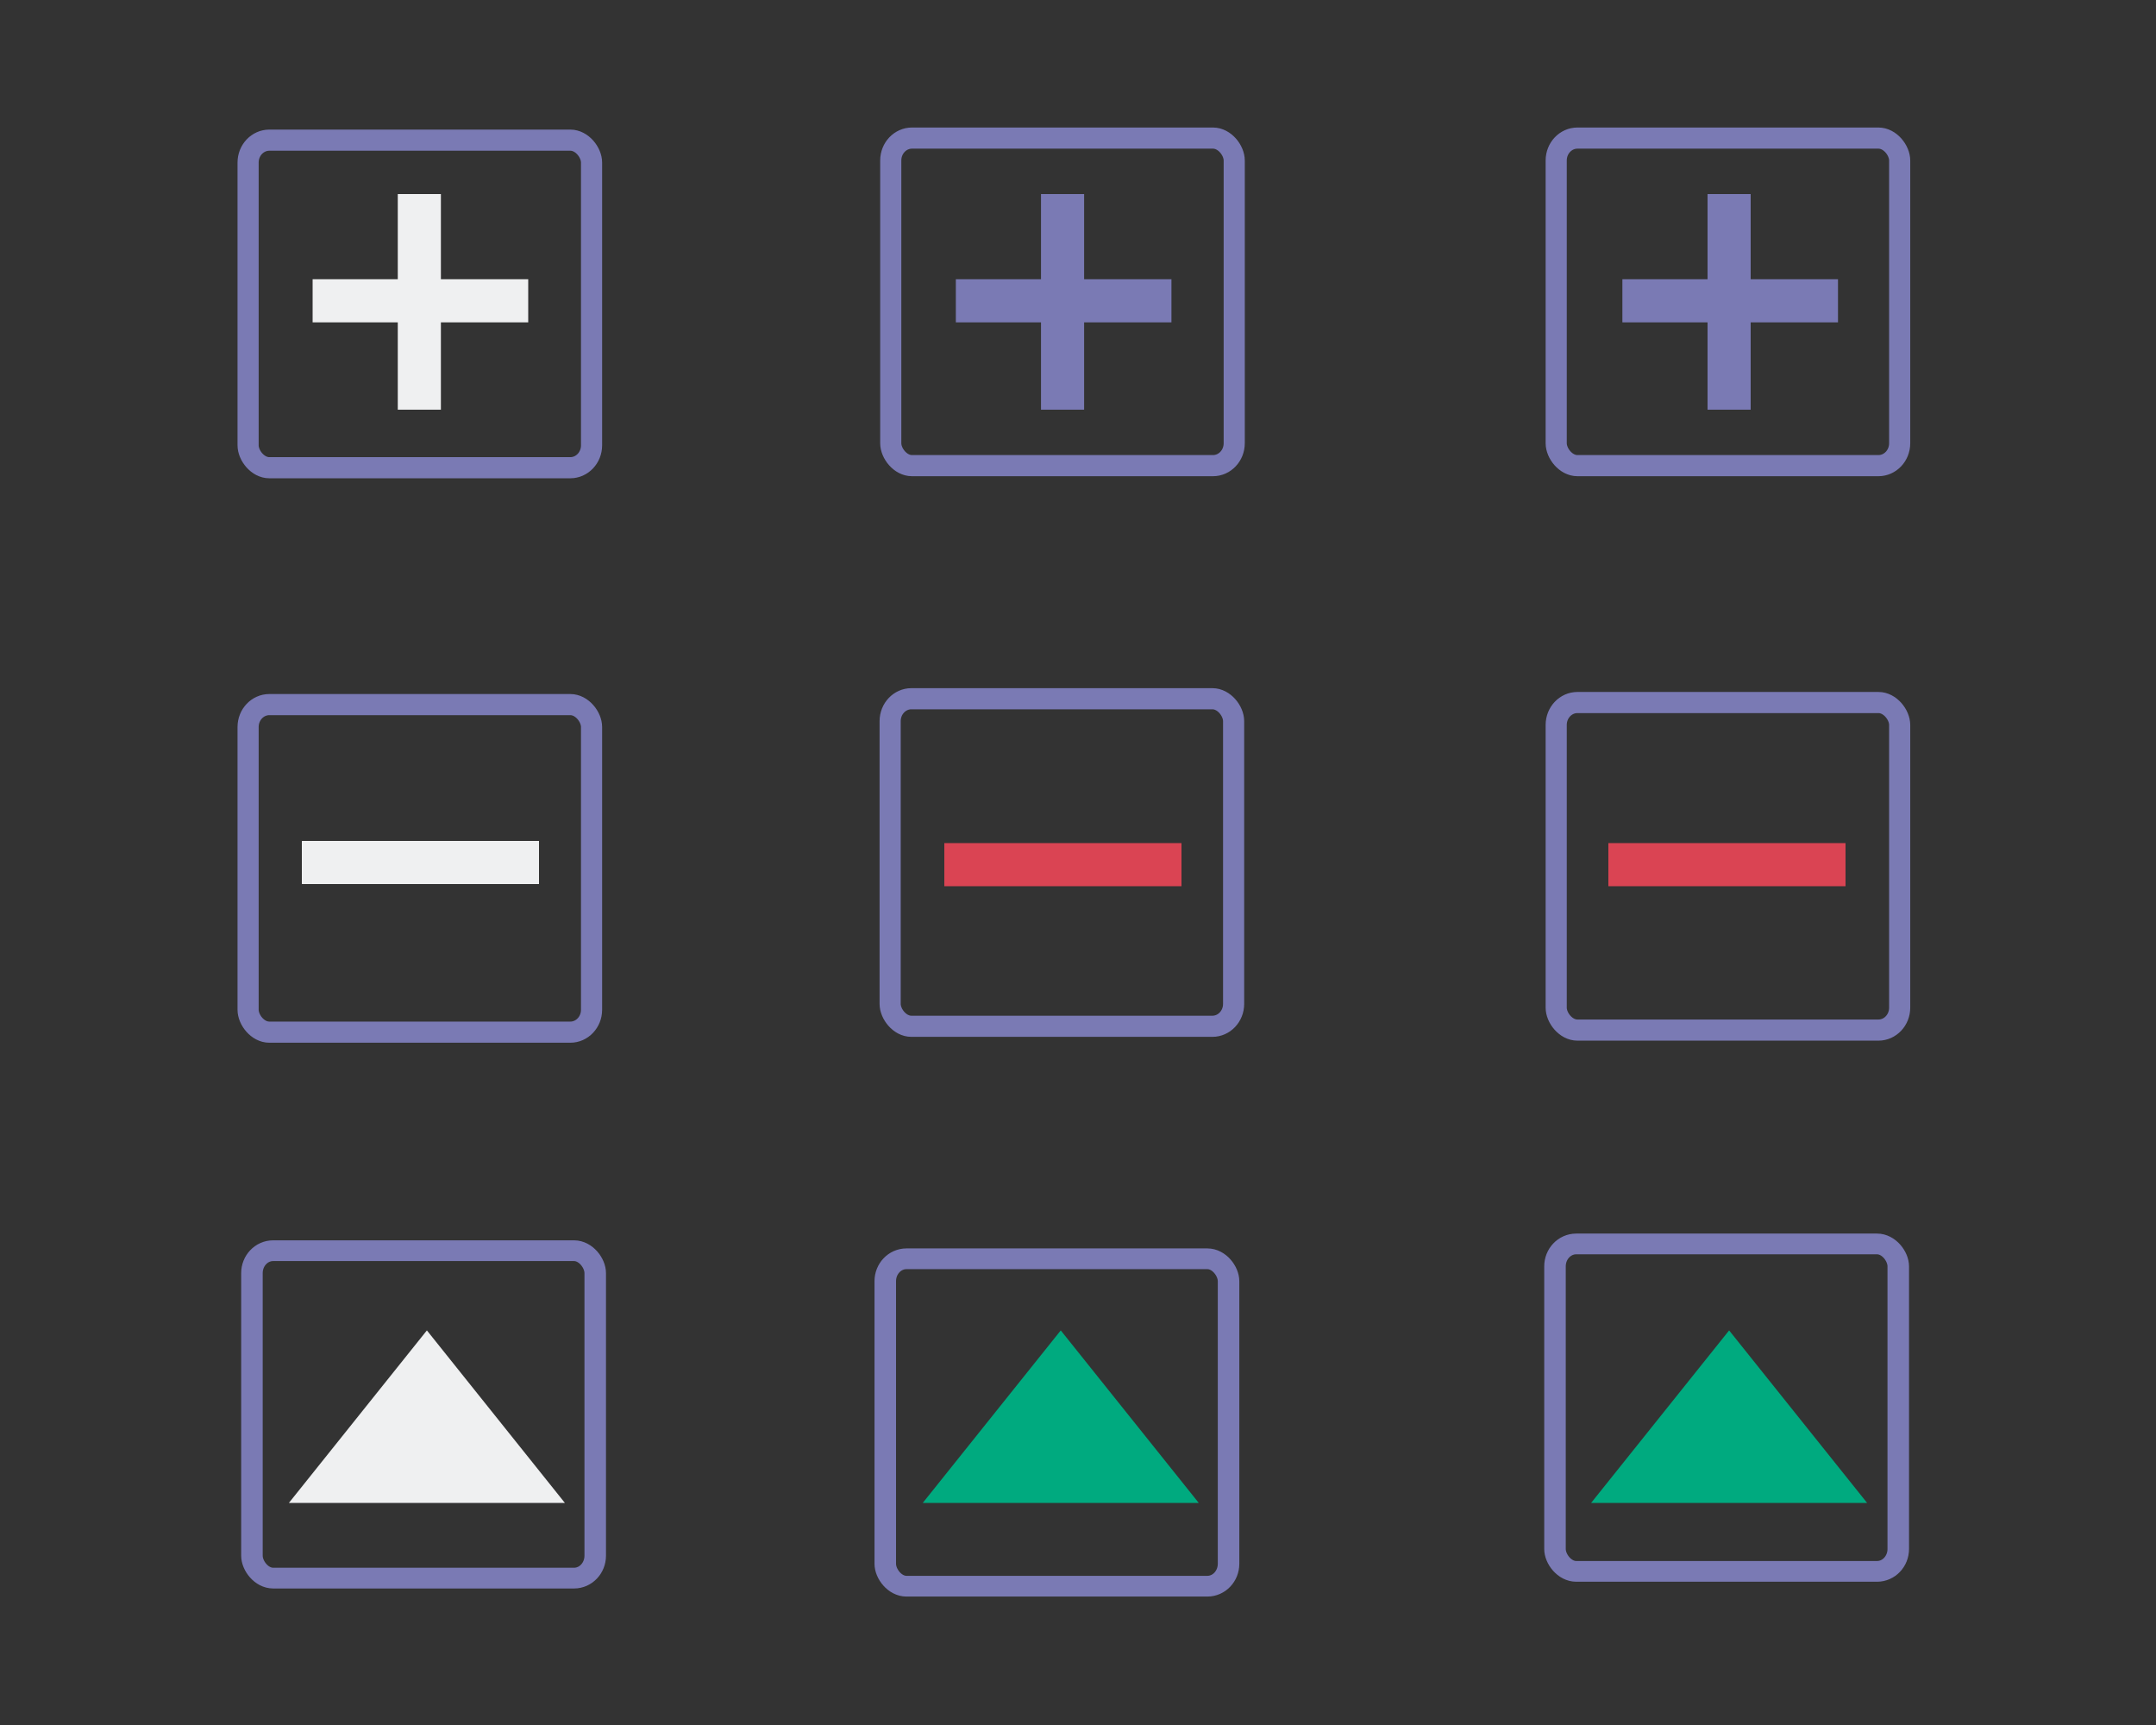 <?xml version="1.0" encoding="UTF-8" standalone="no"?>
<svg
   version="1.0"
   width="100"
   height="80"
   id="svg7229"
   sodipodi:docname="action-overlays.svg"
   inkscape:version="1.1.1 (3bf5ae0d25, 2021-09-20)"
   xmlns:inkscape="http://www.inkscape.org/namespaces/inkscape"
   xmlns:sodipodi="http://sodipodi.sourceforge.net/DTD/sodipodi-0.dtd"
   xmlns:xlink="http://www.w3.org/1999/xlink"
   xmlns="http://www.w3.org/2000/svg"
   xmlns:svg="http://www.w3.org/2000/svg"
   xmlns:rdf="http://www.w3.org/1999/02/22-rdf-syntax-ns#"
   xmlns:cc="http://creativecommons.org/ns#"
   xmlns:dc="http://purl.org/dc/elements/1.1/">
  <rect width="100%" height="100%" fill="#333333" stroke="none"/>
  <sodipodi:namedview
     pagecolor="#ffffff"
     bordercolor="#000000"
     borderopacity="1"
     objecttolerance="10"
     gridtolerance="10"
     guidetolerance="10"
     inkscape:pageopacity="0"
     inkscape:pageshadow="2"
     inkscape:window-width="1920"
     inkscape:window-height="1006"
     id="namedview79"
     showgrid="false"
     inkscape:zoom="3.925"
     inkscape:cx="44.33121"
     inkscape:cy="34.904459"
     inkscape:window-x="0"
     inkscape:window-y="0"
     inkscape:window-maximized="1"
     inkscape:current-layer="svg7229"
     inkscape:document-rotation="0"
     inkscape:lockguides="false"
     inkscape:showpageshadow="true"
     inkscape:pagecheckerboard="0">
    <inkscape:grid
       type="xygrid"
       id="grid1023" />
  </sodipodi:namedview>
  <defs
     id="defs7231">
    <linearGradient
       id="linearGradient12803">
      <stop
         id="stop12805"
         style="stop-color:#b4b4b4;stop-opacity:1"
         offset="0" />
      <stop
         id="stop12807"
         style="stop-color:#d6d6d6;stop-opacity:1"
         offset="1" />
    </linearGradient>
    <linearGradient
       id="linearGradient20883">
      <stop
         id="stop20885"
         style="stop-color:#ffffff;stop-opacity:1"
         offset="0" />
      <stop
         id="stop20887"
         style="stop-color:#ffffff;stop-opacity:0"
         offset="1" />
    </linearGradient>
    <linearGradient
       id="linearGradient20871">
      <stop
         id="stop20873"
         style="stop-color:#899cb6;stop-opacity:1"
         offset="0" />
      <stop
         id="stop20875"
         style="stop-color:#4d5f7a;stop-opacity:1"
         offset="1" />
    </linearGradient>
    <linearGradient
       id="linearGradient20865">
      <stop
         id="stop20867"
         style="stop-color:#c6c6c6;stop-opacity:1"
         offset="0" />
      <stop
         id="stop20869"
         style="stop-color:#ebebeb;stop-opacity:1"
         offset="1" />
    </linearGradient>
    <linearGradient
       id="linearGradient3241-6">
      <stop
         id="stop3243-5"
         style="stop-color:#000000;stop-opacity:1"
         offset="0" />
      <stop
         id="stop3247-6"
         style="stop-color:#000000;stop-opacity:0.619"
         offset="0.766" />
      <stop
         id="stop3263-3"
         style="stop-color:#000000;stop-opacity:0.28"
         offset="0.85" />
      <stop
         id="stop3265-9"
         style="stop-color:#000000;stop-opacity:0.085"
         offset="0.923" />
      <stop
         id="stop3245-4"
         style="stop-color:#000000;stop-opacity:0"
         offset="1" />
    </linearGradient>
    <radialGradient
       cx="67.159"
       cy="70.287"
       r="1.841"
       fx="67.159"
       fy="70.287"
       id="radialGradient13217"
       xlink:href="#linearGradient3241-6"
       gradientUnits="userSpaceOnUse"
       gradientTransform="matrix(5.505,0,0,5.58,-390.705,-381.608)" />
    <linearGradient
       x1="229.111"
       y1="386.078"
       x2="229.119"
       y2="400.801"
       id="linearGradient13219"
       xlink:href="#linearGradient12803"
       gradientUnits="userSpaceOnUse"
       gradientTransform="matrix(1.222,0,0,1.171,-300.411,-451.361)" />
    <linearGradient
       x1="67.386"
       y1="68.207"
       x2="67.448"
       y2="72.232"
       id="linearGradient13221"
       xlink:href="#linearGradient20865"
       gradientUnits="userSpaceOnUse"
       gradientTransform="matrix(4.694,0,0,3.727,-336.313,-252.048)" />
    <linearGradient
       x1="229.306"
       y1="400.169"
       x2="229.139"
       y2="393.469"
       id="linearGradient13223"
       xlink:href="#linearGradient20883"
       gradientUnits="userSpaceOnUse"
       gradientTransform="matrix(1.193,0,0,1.163,-293.623,-448.059)" />
    <linearGradient
       x1="-18.38"
       y1="39.549"
       x2="-20.88"
       y2="39.532"
       id="linearGradient13225"
       xlink:href="#linearGradient20871"
       gradientUnits="userSpaceOnUse"
       gradientTransform="translate(-6.396,-22.844)" />
  </defs>
  <g
     id="open-normal">
    <g
       transform="matrix(1.576,0,0,1.197,-338.784,-405.661)"
       id="g1300">
      <rect
         width="13.957"
         height="18.373"
         rx="23.029"
         ry="0"
         x="220.488"
         y="384.387"
         id="rect20929"
         style="opacity:0;fill:#b5b5b5;fill-opacity:1;stroke:none" />
      <g
         transform="matrix(0.724,0,0,0.918,62.043,32.045)"
         id="657575">
        <rect
           width="13.954"
           height="13.819"
           rx="0.862"
           ry="0.945"
           x="221.459"
           y="387.048"
           id="rect18564"
           style="fill:none;stroke:#7a7ab4;stroke-width:0.875;stroke-miterlimit:4;stroke-dasharray:none;stroke-opacity:1" />
      </g>
    </g>
    <path
       id="path1019"
       d="m 19.8,61.7 3.2,4 3.2,4 h -6.4 -6.4 l 3.2,-4 z"
       style="fill:#eff0f1;fill-opacity:1;stroke:none;stroke-width:2.924;stroke-linecap:round;stroke-linejoin:round;stroke-miterlimit:4;stroke-dasharray:none;stroke-opacity:1" />
  </g>
  <g
     id="open-hover">
    <g
       transform="matrix(1.576,0,0,1.197,-309.409,-405.286)"
       id="g1307">
      <rect
         width="13.957"
         height="18.373"
         rx="23.029"
         ry="0"
         x="220.488"
         y="384.387"
         id="rect18715"
         style="opacity:0;fill:#b5b5b5;fill-opacity:1;stroke:none" />
      <g
         transform="matrix(0.724,0,0,0.918,62.043,32.045)"
         id="g18717">
        <rect
           width="13.954"
           height="13.819"
           rx="0.862"
           ry="0.945"
           x="221.459"
           y="387.048"
           id="rect18719"
           style="fill:none;stroke:#7a7ab4;stroke-width:0.875;stroke-miterlimit:4;stroke-dasharray:none;stroke-opacity:1" />
      </g>
    </g>
    <path
       id="path1019-3"
       d="m 49.2,61.7 3.2,4 3.2,4 h -6.4 -6.4 l 3.2,-4 z"
       style="fill:#00aa7f;fill-opacity:1;stroke:none;stroke-width:2.924;stroke-linecap:round;stroke-linejoin:round;stroke-miterlimit:4;stroke-dasharray:none;stroke-opacity:1" />
  </g>
  <g
     id="open-pressed">
    <g
       transform="matrix(1.576,0,0,1.197,-278.346,-405.974)"
       id="g1314">
      <rect
         width="13.957"
         height="18.373"
         rx="23.029"
         ry="0"
         x="220.488"
         y="384.387"
         id="rect18727"
         style="opacity:0;fill:#b5b5b5;fill-opacity:1;stroke:none" />
      <g
         transform="matrix(0.724,0,0,0.918,62.043,32.045)"
         id="g18729">
        <rect
           width="13.954"
           height="13.819"
           rx="0.862"
           ry="0.945"
           x="221.459"
           y="387.048"
           id="rect18731"
           style="fill:none;stroke:#7a7ab4;stroke-width:0.875;stroke-miterlimit:4;stroke-dasharray:none;stroke-opacity:1" />
      </g>
    </g>
    <path
       id="path1019-3-6"
       d="m 80.2,61.7 3.2,4 3.2,4 h -6.4 -6.4 l 3.2,-4 z"
       style="fill:#00aa7f;fill-opacity:1;stroke:none;stroke-width:2.924;stroke-linecap:round;stroke-linejoin:round;stroke-miterlimit:4;stroke-dasharray:none;stroke-opacity:1" />
  </g>
  <g
     id="remove-normal">
    <g
       transform="translate(95.323,1.632)"
       id="g1320">
      <rect
         width="22"
         height="22"
         rx="36.3"
         ry="0"
         x="-86.909"
         y="27.488"
         id="rect20095"
         style="opacity:0;fill:#b5b5b5;fill-opacity:1;stroke:none" />
      <rect
         width="15.931"
         height="15.191"
         rx="0.985"
         ry="1.039"
         x="-83.816"
         y="31.045"
         id="rect20097"
         style="fill:none;stroke:#7a7ab4;stroke-width:0.98;stroke-miterlimit:4;stroke-dasharray:none;stroke-opacity:1" />
    </g>
    <rect
       id="rect1003"
       width="2"
       height="11"
       x="39"
       y="-25"
       transform="rotate(90)"
       style="fill:#eff0f1;fill-opacity:1;stroke:none;stroke-width:1.915;stroke-linecap:round;stroke-linejoin:round;stroke-miterlimit:4;stroke-dasharray:none;stroke-opacity:1" />
  </g>
  <g
     id="remove-hover">
    <g
       transform="translate(125.103,1.36)"
       id="g1326r">
      <rect
         width="22"
         height="22"
         rx="36.3"
         ry="0"
         x="-86.909"
         y="27.488"
         id="rect20111"
         style="opacity:0;fill:#b5b5b5;fill-opacity:1;stroke:none" />
      <rect
         width="15.931"
         height="15.191"
         rx="0.985"
         ry="1.039"
         x="-83.816"
         y="31.045"
         id="rect20113"
         style="fill:none;stroke:#7a7ab4;stroke-width:0.98;stroke-miterlimit:4;stroke-dasharray:none;stroke-opacity:1" />
    </g>
    <rect
       id="rect1003-7"
       width="2"
       height="11"
       x="39.1"
       y="-54.8"
       transform="rotate(90)"
       style="fill:#da4453;fill-opacity:1;stroke:none;stroke-width:1.915;stroke-linecap:round;stroke-linejoin:round;stroke-miterlimit:4;stroke-dasharray:none;stroke-opacity:1" />
  </g>
  <g
     id="remove-pressed">
    <g
       transform="translate(155.996,1.536)"
       id="g1332">
      <rect
         width="22"
         height="22"
         rx="36.3"
         ry="0"
         x="-86.909"
         y="27.488"
         id="rect20121"
         style="opacity:0;fill:#b5b5b5;fill-opacity:1;stroke:none" />
      <rect
         width="15.931"
         height="15.191"
         rx="0.985"
         ry="1.039"
         x="-83.816"
         y="31.045"
         id="rect20123"
         style="fill:none;stroke:#7a7ab4;stroke-width:0.98;stroke-miterlimit:4;stroke-dasharray:none;stroke-opacity:1" />
    </g>
    <rect
       id="rect1003-7-5"
       width="2"
       height="11"
       x="39.1"
       y="-85.6"
       transform="rotate(90)"
       style="fill:#da4453;fill-opacity:1;stroke:none;stroke-width:1.915;stroke-linecap:round;stroke-linejoin:round;stroke-miterlimit:4;stroke-dasharray:none;stroke-opacity:1" />
  </g>
  <g
     id="add-normal">
    <g
       transform="translate(43.106,-25.225)"
       id="g1339">
      <rect
         width="22"
         height="22"
         rx="36.3"
         ry="0"
         x="-34.692"
         y="28.168"
         id="rect20035"
         style="opacity:0;fill:#b5b5b5;fill-opacity:1;stroke:none" />
      <rect
         width="15.931"
         height="15.191"
         rx="0.985"
         ry="1.039"
         x="-31.599"
         y="31.725"
         id="rect20039"
         style="fill:none;stroke:#7a7ab4;stroke-width:0.98;stroke-miterlimit:4;stroke-dasharray:none;stroke-opacity:1" />
    </g>
    <rect
       id="rect1011"
       width="2"
       height="10"
       x="18.45"
       y="9"
       style="fill:#eff0f1;fill-opacity:1;stroke:none;stroke-width:1.826;stroke-linecap:round;stroke-linejoin:round;stroke-miterlimit:4;stroke-dasharray:none;stroke-opacity:1" />
    <rect
       style="fill:#eff0f1;fill-opacity:1;stroke:none;stroke-width:1.826;stroke-linecap:round;stroke-linejoin:round;stroke-miterlimit:4;stroke-dasharray:none;stroke-opacity:1"
       id="rect1013"
       width="2"
       height="10"
       x="12.95"
       y="-24.5"
       transform="rotate(90)" />
  </g>
  <g
     id="add-hover">
    <g
       transform="translate(72.914,-25.321)"
       id="g1346">
      <rect
         width="22"
         height="22"
         rx="36.3"
         ry="0"
         x="-34.692"
         y="28.168"
         id="rect20196"
         style="opacity:0;fill:#b5b5b5;fill-opacity:1;stroke:none" />
      <rect
         width="15.931"
         height="15.191"
         rx="0.985"
         ry="1.039"
         x="-31.599"
         y="31.725"
         id="rect20198"
         style="fill:none;stroke:#7a7ab4;stroke-width:0.98;stroke-miterlimit:4;stroke-dasharray:none;stroke-opacity:1" />
    </g>
    <rect
       id="rect1011-3"
       width="2"
       height="10"
       x="48.284"
       y="9"
       style="fill:#7a7ab4;fill-opacity:1;stroke:none;stroke-width:1.826;stroke-linecap:round;stroke-linejoin:round;stroke-miterlimit:4;stroke-dasharray:none;stroke-opacity:1" />
    <rect
       style="fill:#7a7ab4;fill-opacity:1;stroke:none;stroke-width:1.826;stroke-linecap:round;stroke-linejoin:round;stroke-miterlimit:4;stroke-dasharray:none;stroke-opacity:1"
       id="rect1013-5"
       width="2"
       height="10"
       x="12.95"
       y="-54.334"
       transform="rotate(90)" />
  </g>
  <g
     id="add-pressed">
    <g
       transform="translate(103.779,-25.321)"
       id="g1353">
      <rect
         width="22"
         height="22"
         rx="36.3"
         ry="0"
         x="-34.692"
         y="28.168"
         id="rect20208"
         style="opacity:0;fill:#b5b5b5;fill-opacity:1;stroke:none" />
      <rect
         width="15.931"
         height="15.191"
         rx="0.985"
         ry="1.039"
         x="-31.599"
         y="31.725"
         id="rect20210"
         style="fill:none;stroke:#7a7ab4;stroke-width:0.98;stroke-miterlimit:4;stroke-dasharray:none;stroke-opacity:1" />
    </g>
    <rect
       id="rect1011-3-6"
       width="2"
       height="10"
       x="79.2"
       y="9"
       style="fill:#7a7ab4;fill-opacity:1;stroke:none;stroke-width:1.826;stroke-linecap:round;stroke-linejoin:round;stroke-miterlimit:4;stroke-dasharray:none;stroke-opacity:1" />
    <rect
       style="fill:#7a7ab4;fill-opacity:1;stroke:none;stroke-width:1.826;stroke-linecap:round;stroke-linejoin:round;stroke-miterlimit:4;stroke-dasharray:none;stroke-opacity:1"
       id="rect1013-5-2"
       width="2"
       height="10"
       x="12.95"
       y="-85.25"
       transform="rotate(90)" />
  </g>
</svg>
